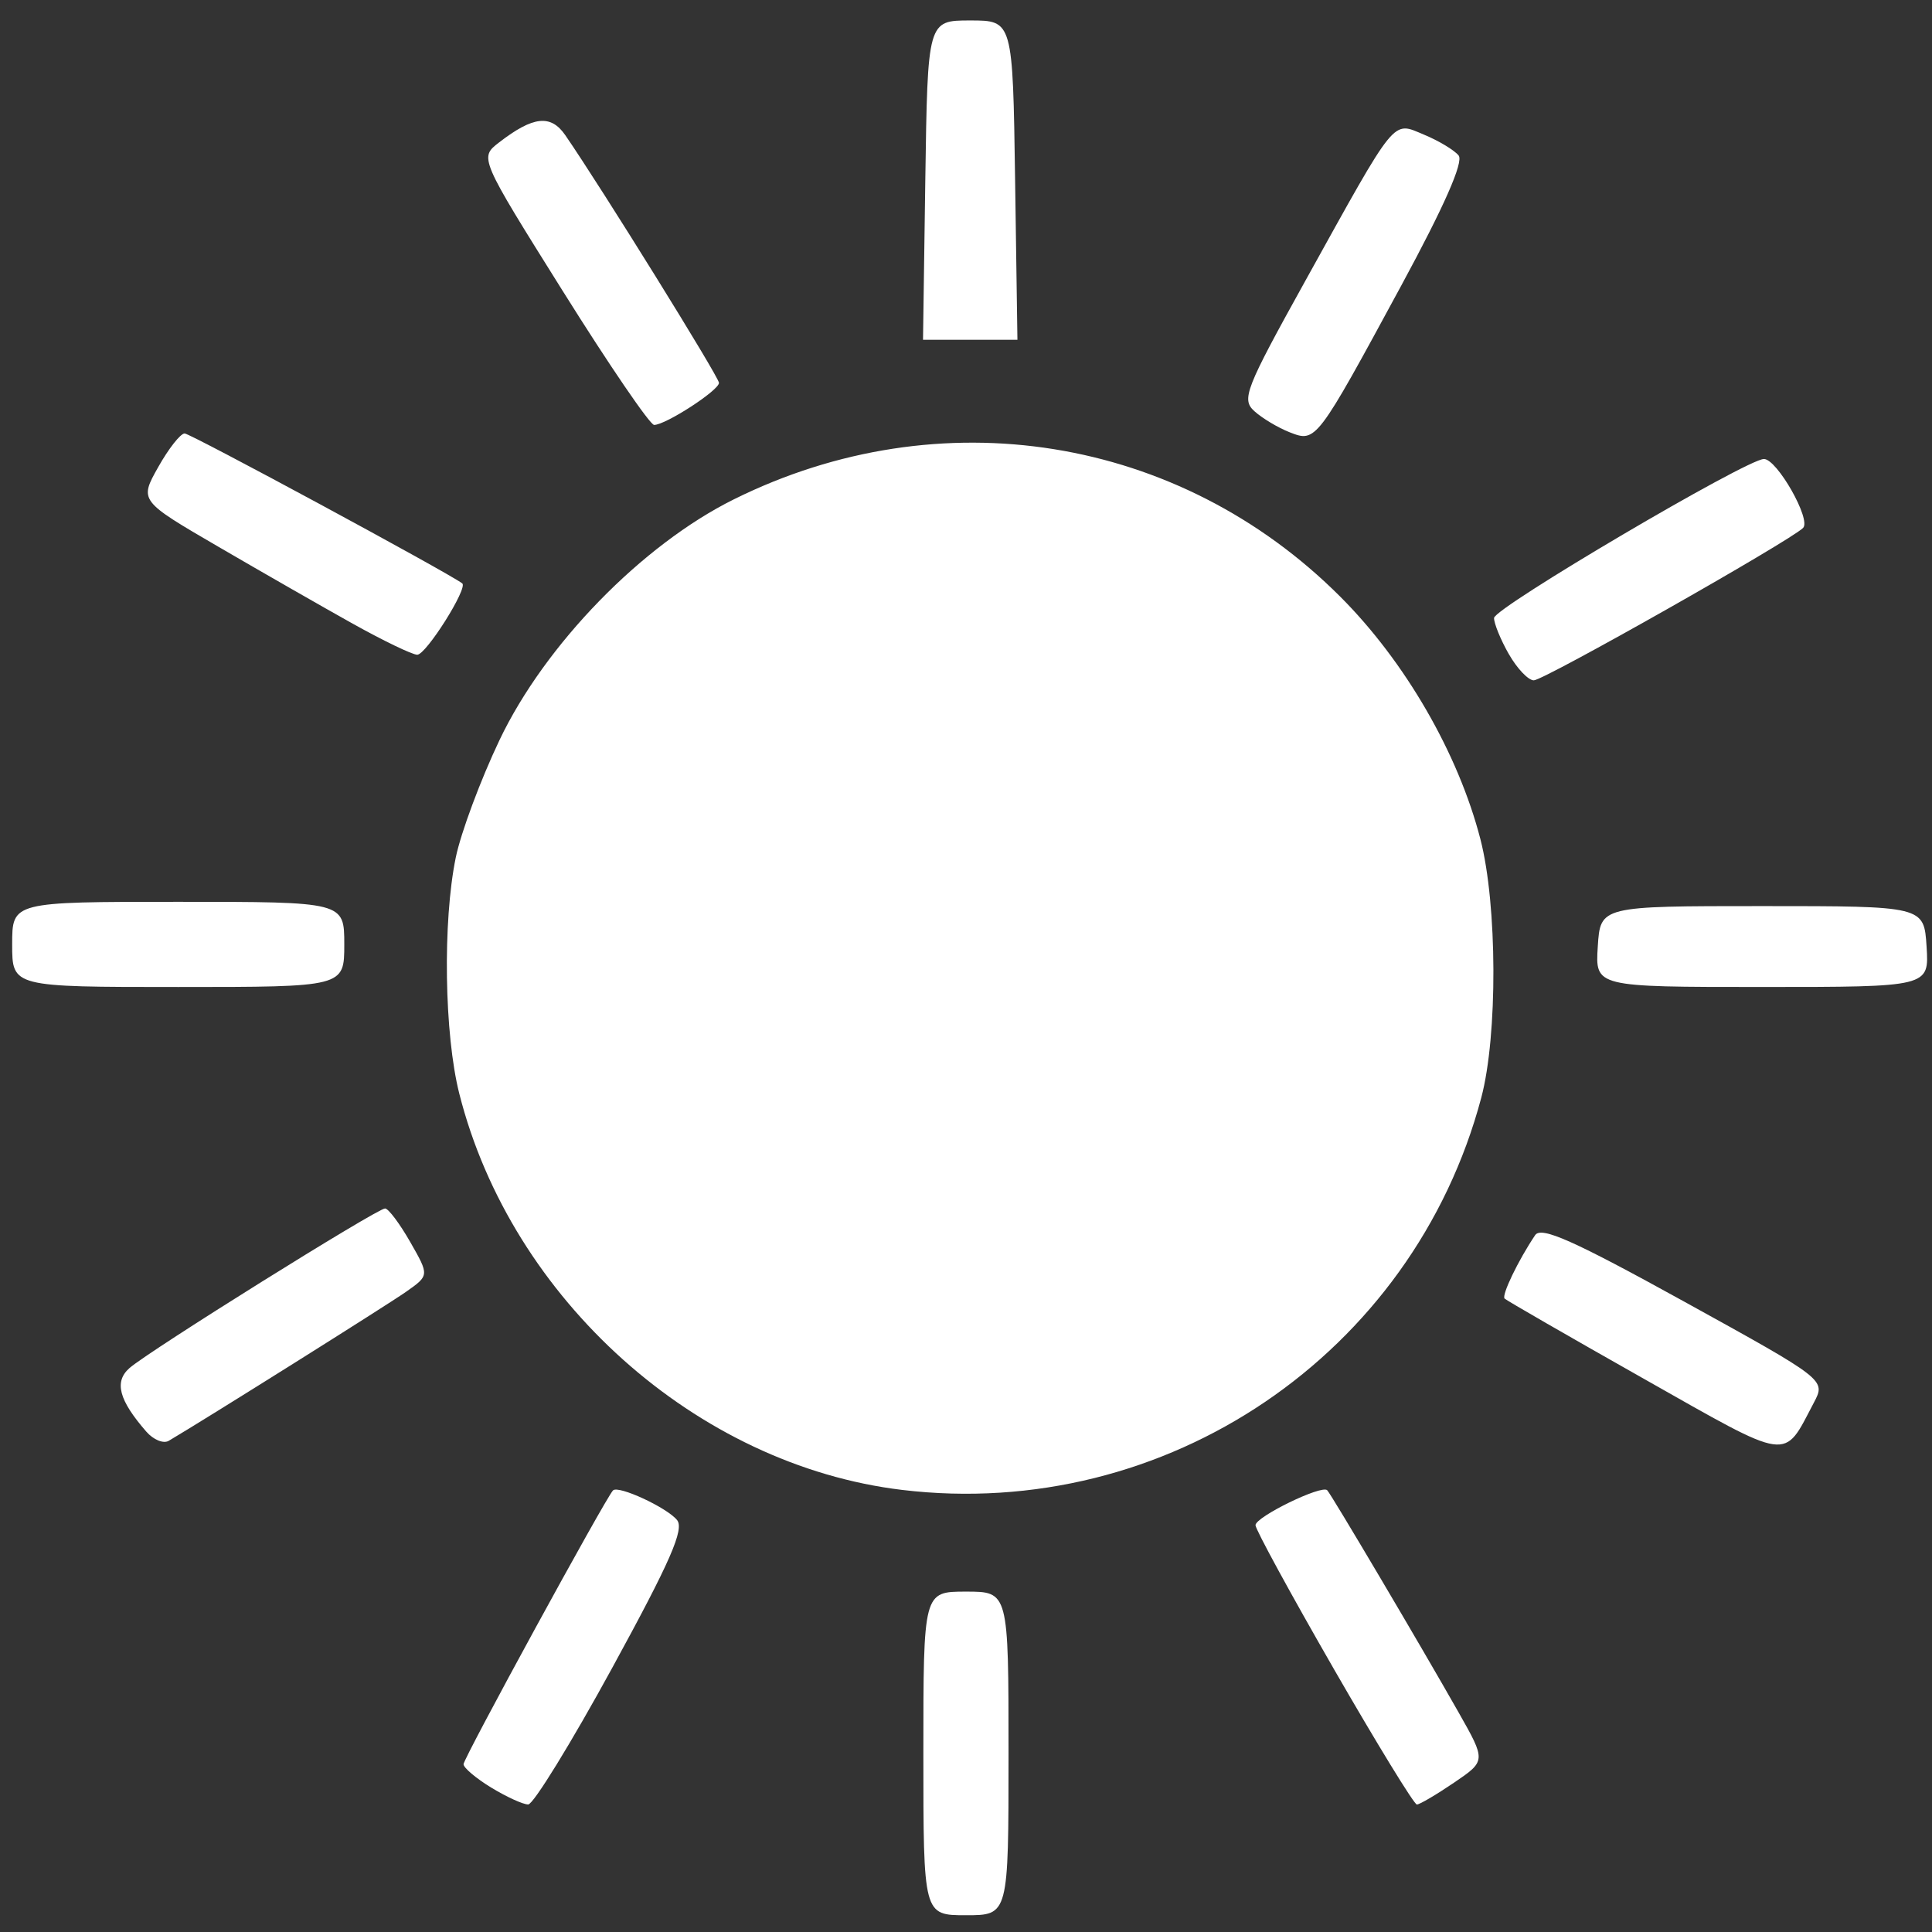 <?xml version="1.0" encoding="UTF-8" standalone="no"?>
<!-- Created with Inkscape (http://www.inkscape.org/) -->

<svg
   width="120"
   height="120"
   viewBox="0 0 120 120"
   version="1.1"
   id="svg1"
   xml:space="preserve"
   inkscape:version="1.3.2 (091e20ef0f, 2023-11-25)"
   sodipodi:docname="sun.svg"
   xmlns:inkscape="http://www.inkscape.org/namespaces/inkscape"
   xmlns:sodipodi="http://sodipodi.sourceforge.net/DTD/sodipodi-0.dtd"
   xmlns="http://www.w3.org/2000/svg"
   xmlns:svg="http://www.w3.org/2000/svg"><rect x="0" y="0" width="120" height="120" fill="#333333" stroke="none"/><sodipodi:namedview
     id="namedview1"
     pagecolor="#ffffff"
     bordercolor="#000000"
     borderopacity="0.25"
     inkscape:showpageshadow="2"
     inkscape:pageopacity="0.0"
     inkscape:pagecheckerboard="0"
     inkscape:deskcolor="#d1d1d1"
     inkscape:document-units="px"
     inkscape:zoom="2.9757414"
     inkscape:cx="95.438401"
     inkscape:cy="93.758147"
     inkscape:window-width="1920"
     inkscape:window-height="1048"
     inkscape:window-x="0"
     inkscape:window-y="0"
     inkscape:window-maximized="1"
     inkscape:current-layer="layer1" /><defs
     id="defs1" /><g
     inkscape:label="Layer 1"
     inkscape:groupmode="layer"
     id="layer1"><path
       style="fill:#ffffff;stroke-width:0.529;fill-opacity:1"
       d="m 57.352,108.908 c 0,-10.05 0,-10.05 2.645,-10.05 2.645,0 2.645,0 2.645,10.05 0,10.05 0,10.05 -2.645,10.05 -2.645,0 -2.645,0 -2.645,-10.05 z m -26.843,2.122 c -0.945,-0.576 -1.718,-1.23 -1.718,-1.453 0.002,-0.373 8.832,-16.547 9.284,-17.005 0.328,-0.332 3.324,1.051 3.975,1.836 0.47,0.567 -0.41,2.575 -4.031,9.199 -2.548,4.661 -4.894,8.474 -5.212,8.472 -0.319,-0.001 -1.353,-0.474 -2.299,-1.05 z m 52.329,-7.385 c -2.671,-4.641 -4.857,-8.651 -4.857,-8.912 0,-0.517 4.11,-2.522 4.454,-2.172 0.256,0.26 5.79,9.617 8.162,13.802 1.705,3.009 1.705,3.009 -0.289,4.364 -1.097,0.745 -2.134,1.355 -2.304,1.355 -0.17,0 -2.495,-3.797 -5.167,-8.437 z M 56.029,92.541 C 43.269,91.008 31.763,80.713 28.529,67.936 27.594,64.243 27.489,57.246 28.308,53.264 c 0.317,-1.542 1.54,-4.826 2.718,-7.299 2.825,-5.931 8.847,-12.117 14.555,-14.95 12.8,-6.354 27.65,-3.971 37.665,6.045 4.031,4.031 7.33,9.741 8.705,15.064 1.053,4.078 1.08,12.194 0.053,16.056 -4.236,15.938 -19.582,26.33 -35.975,24.361 z m 46.059,-6.91 c -4.632,-2.618 -8.517,-4.857 -8.634,-4.974 -0.202,-0.202 0.843,-2.372 1.895,-3.938 0.379,-0.565 2.357,0.317 9.272,4.133 8.79,4.851 8.79,4.851 8.04,6.271 -1.923,3.647 -1.336,3.73 -10.573,-1.492 z M 9.093,88.928 C 7.38,86.963 7.077,85.82 8.046,84.97 9.252,83.91 23.434,75.055 23.916,75.06 c 0.207,0.002 0.911,0.939 1.564,2.082 1.187,2.078 1.187,2.078 -0.264,3.097 -1.171,0.823 -12.409,7.879 -14.736,9.253 -0.325,0.192 -0.949,-0.062 -1.387,-0.565 z M 0.756,58.659 c 0,-2.645 0,-2.645 10.314,-2.645 10.314,0 10.314,0 10.314,2.645 0,2.645 0,2.645 -10.314,2.645 -10.314,0 -10.314,0 -10.314,-2.645 z m 98.485,0.132 c 0.161,-2.512 0.161,-2.512 10.211,-2.512 10.05,0 10.05,0 10.211,2.512 0.161,2.512 0.161,2.512 -10.211,2.512 -10.372,0 -10.372,0 -10.211,-2.512 z m -5.525,-18.162 c -0.509,-0.894 -0.922,-1.905 -0.918,-2.245 0.008,-0.629 15.702,-9.875 16.763,-9.875 0.812,0 2.95,3.765 2.432,4.281 -0.82,0.817 -16.108,9.471 -16.726,9.467 -0.344,-0.002 -1.041,-0.735 -1.55,-1.63 z M 21.913,38.74 C 20.022,37.684 16.265,35.533 13.564,33.959 8.653,31.099 8.653,31.099 9.827,29.011 c 0.645,-1.148 1.384,-2.088 1.642,-2.088 0.358,0 16.339,8.631 17.241,9.311 0.374,0.282 -2.249,4.441 -2.795,4.433 -0.31,-0.004 -2.111,-0.872 -4.002,-1.928 z M 80.107,26.851 c -0.721,-0.282 -1.709,-0.872 -2.195,-1.312 -0.815,-0.738 -0.572,-1.36 3.163,-8.094 5.743,-10.355 5.379,-9.907 7.378,-9.079 0.912,0.378 1.877,0.959 2.145,1.291 0.321,0.398 -0.892,3.149 -3.553,8.062 -5.279,9.746 -5.299,9.772 -6.938,9.132 z M 34.965,18.094 C 29.77,9.796 29.77,9.796 30.998,8.847 c 2.121,-1.637 3.214,-1.756 4.115,-0.448 2.26,3.284 9.544,15.023 9.544,15.381 0,0.466 -3.314,2.615 -4.029,2.613 -0.257,-6.88e-4 -2.805,-3.735 -5.662,-8.299 z m 22.507,-6.906 c 0.144,-9.917 0.144,-9.917 2.789,-9.917 2.645,0 2.645,0 2.789,9.917 l 0.144,9.917 h -2.932 -2.932 z"
       id="path1" /></g></svg>
